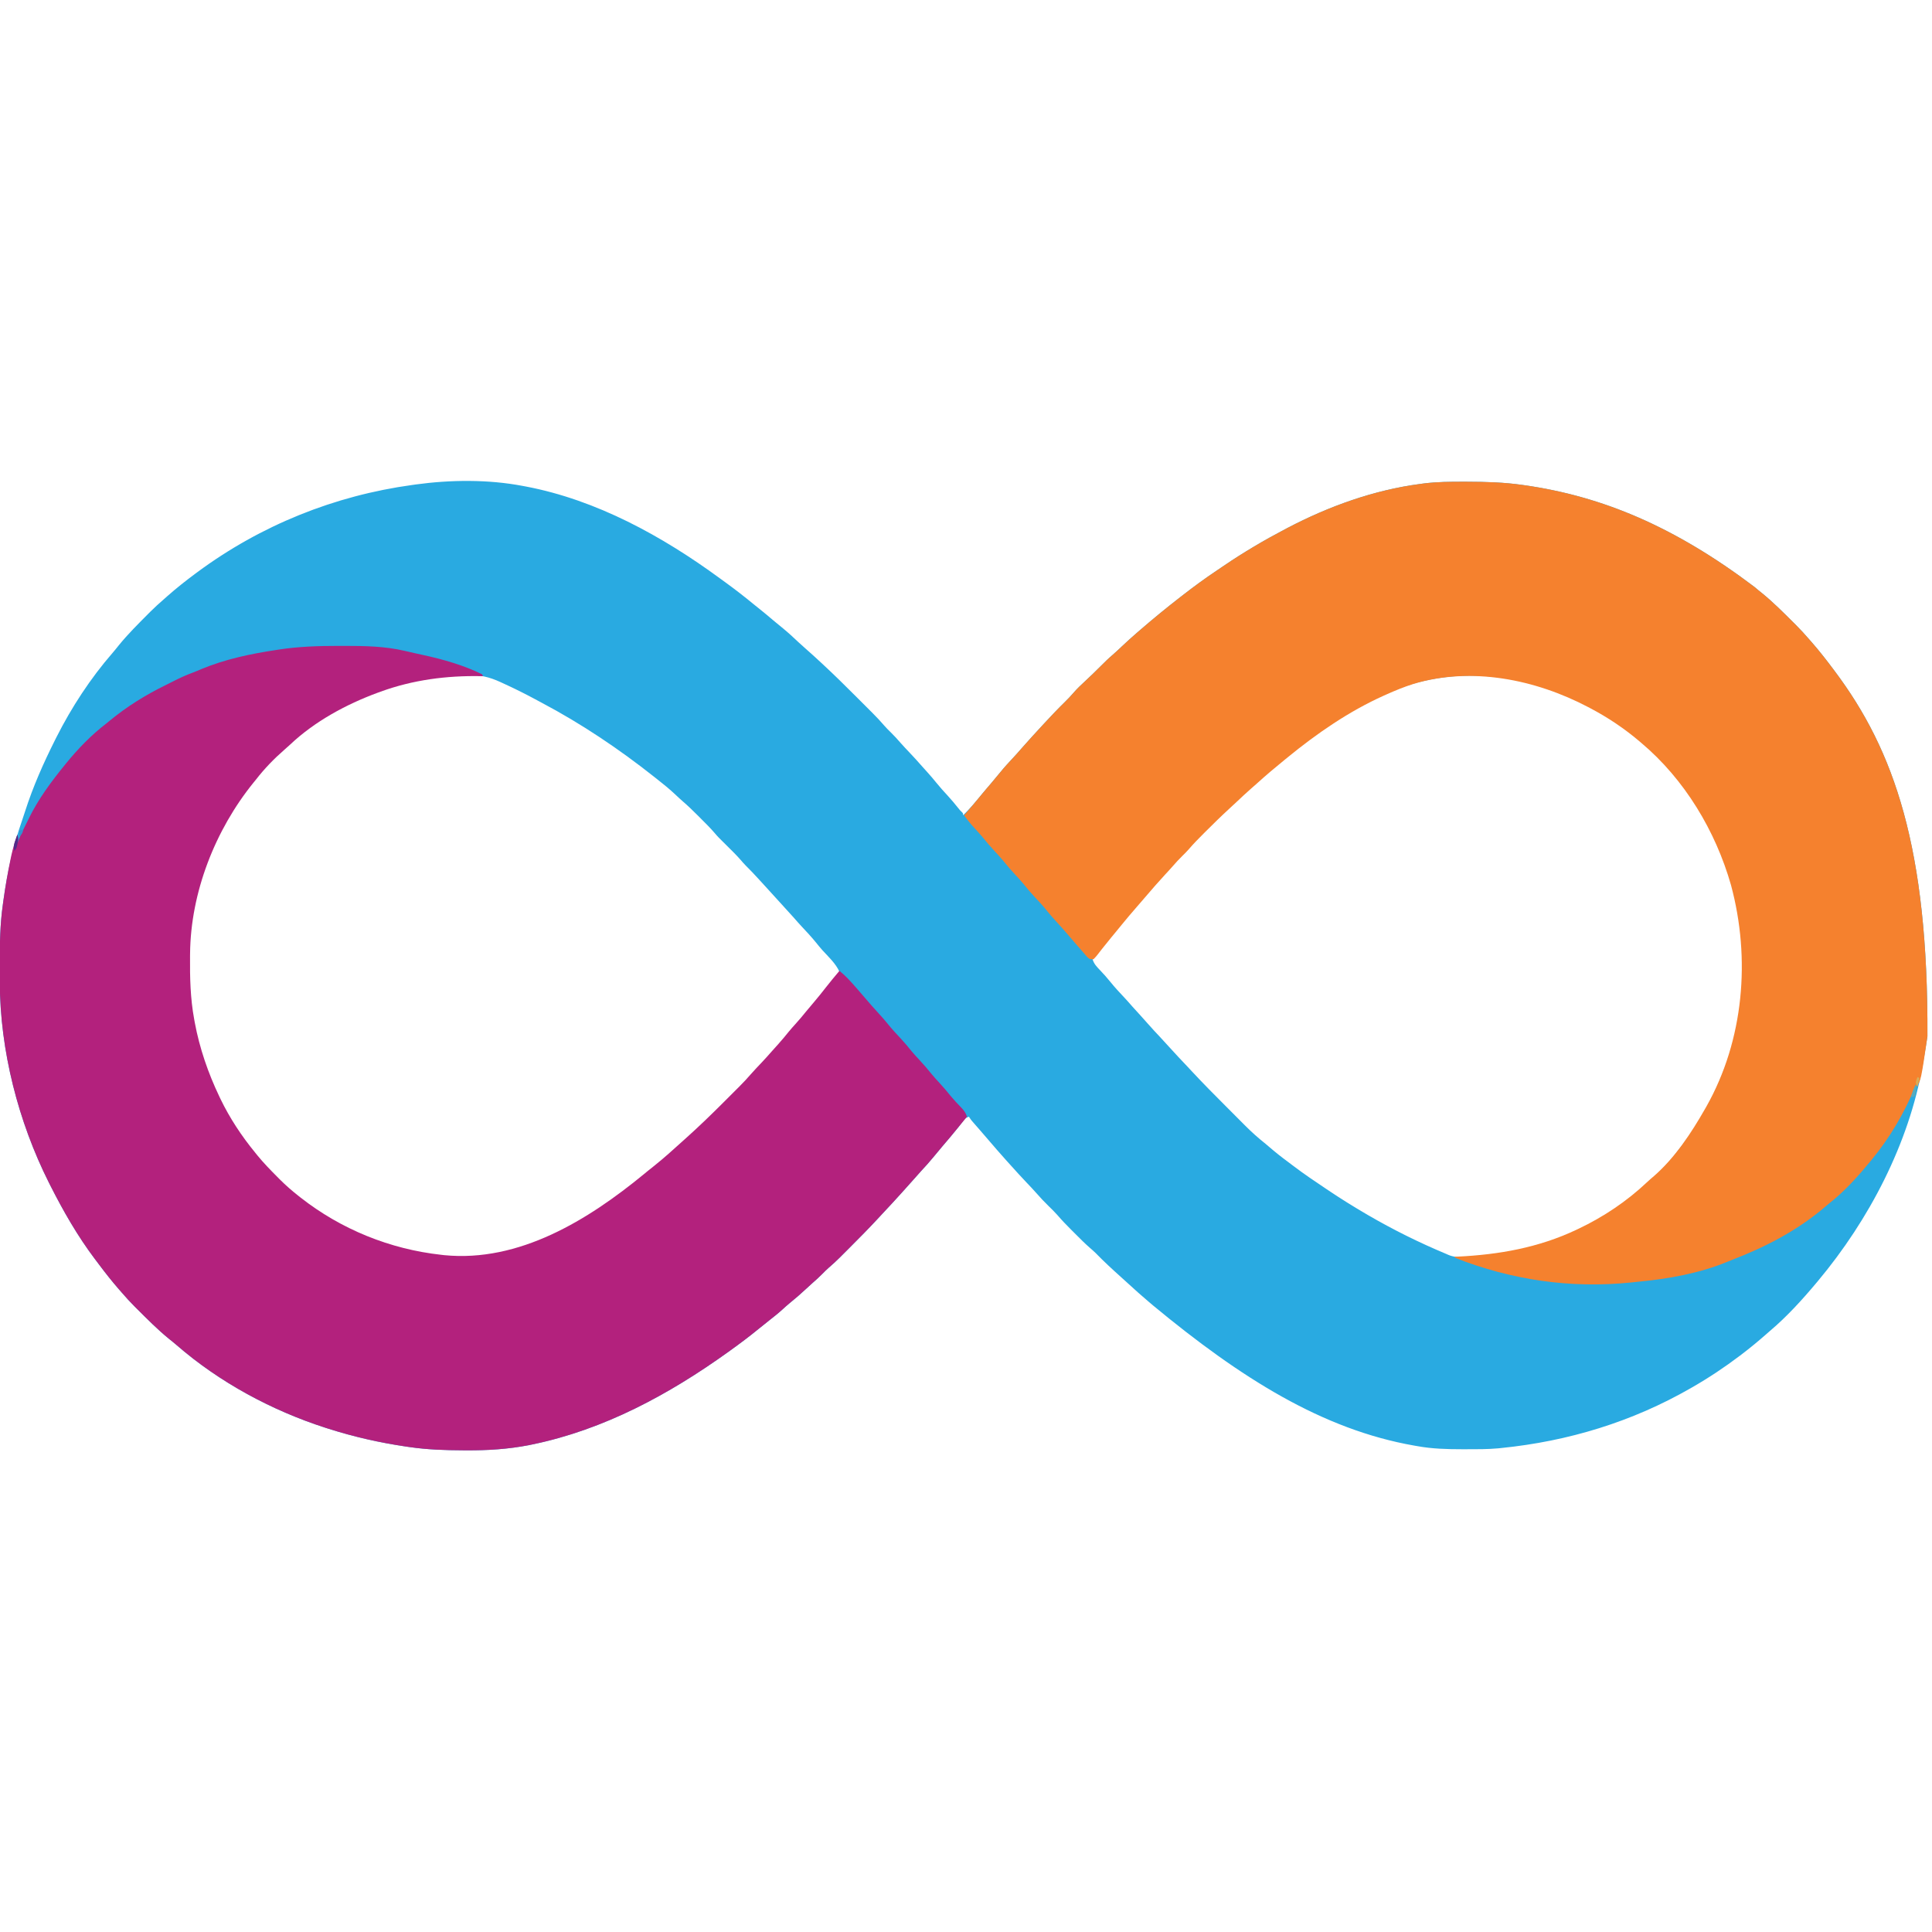 <?xml version="1.0" encoding="UTF-8"?>
<svg version="1.1" xmlns="http://www.w3.org/2000/svg" width="2000" height="2000">
<path d="M0 0 C1.694 0.313 1.694 0.313 3.422 0.633 C76.623 14.564 144.607 52.012 204.183 95.67 C206.285 97.208 208.395 98.734 210.504 100.262 C220.358 107.428 229.927 114.859 239.319 122.619 C241.587 124.482 243.886 126.304 246.188 128.125 C250.572 131.619 254.849 135.232 259.116 138.868 C262.514 141.76 265.956 144.584 269.438 147.375 C275.126 151.999 280.442 156.986 285.785 162 C288.192 164.256 290.629 166.466 293.125 168.625 C298.525 173.298 303.76 178.15 309 183 C309.583 183.54 310.167 184.079 310.768 184.635 C322.527 195.545 333.941 206.783 345.27 218.139 C347.672 220.547 350.078 222.95 352.486 225.352 C354.829 227.691 357.168 230.033 359.508 232.375 C360.784 233.649 360.784 233.649 362.087 234.948 C366.402 239.28 370.573 243.676 374.546 248.326 C376.583 250.671 378.776 252.834 381 255 C384.579 258.485 387.88 262.124 391.148 265.895 C394.181 269.343 397.343 272.667 400.5 276 C404.909 280.654 409.23 285.359 413.433 290.201 C415.38 292.436 417.375 294.625 419.375 296.812 C422.485 300.254 425.465 303.763 428.375 307.375 C432.051 311.922 435.915 316.224 439.896 320.499 C443.837 324.758 447.503 329.188 451.125 333.723 C452.903 335.972 452.903 335.972 454.75 337.684 C456 339 456 339 456 341 C463.063 334.158 469.327 326.648 475.516 319.02 C478.802 315.025 482.178 311.111 485.558 307.195 C488.602 303.657 491.576 300.076 494.5 296.438 C498.849 291.076 503.508 286.044 508.215 281 C510.978 278.036 513.655 275.004 516.309 271.941 C523.382 263.823 530.701 255.916 538 248 C538.533 247.421 539.065 246.842 539.614 246.245 C546.827 238.411 554.155 230.728 561.763 223.274 C564.788 220.292 567.674 217.263 570.438 214.035 C574.052 209.849 577.995 206.116 582.062 202.375 C587.671 197.164 593.181 191.884 598.562 186.438 C602.506 182.455 606.466 178.593 610.746 174.969 C614.074 172.062 617.278 169.024 620.5 166 C625.587 161.234 630.699 156.528 636 152 C636.987 151.145 637.975 150.291 638.992 149.41 C652.694 137.571 666.673 126.075 681 115 C682.16 114.099 682.16 114.099 683.343 113.18 C694.839 104.262 706.489 95.695 718.589 87.615 C721.06 85.96 723.519 84.286 725.977 82.609 C746.249 68.845 767.307 56.388 789 45 C789.92 44.515 790.84 44.029 791.788 43.529 C834.438 21.181 881.103 4.325 929 -2 C930.305 -2.176 931.61 -2.352 932.954 -2.533 C946.849 -4.27 960.701 -4.357 974.688 -4.312 C975.902 -4.31 977.117 -4.308 978.369 -4.306 C997.425 -4.252 1016.116 -3.712 1035 -1 C1035.67 -0.905 1036.34 -0.811 1037.03 -0.713 C1118.018 10.816 1192.846 42.375 1275.105 104.504 C1277.793 106.822 1280.536 109.041 1283.312 111.25 C1294.719 120.569 1305.137 131.052 1315.562 141.438 C1316.395 142.265 1317.228 143.093 1318.086 143.947 C1322.93 148.804 1327.543 153.786 1332 159 C1332.949 160.083 1333.9 161.165 1334.852 162.246 C1342.652 171.19 1349.899 180.495 1357 190 C1357.489 190.651 1357.978 191.303 1358.481 191.974 C1419.797 273.832 1455.223 374.644 1454.274 569.882 C1453.089 577.953 1451.758 585.999 1450.345 594.033 C1450.041 595.768 1449.744 597.504 1449.448 599.24 C1435.176 680.866 1393.761 759.894 1341 823 C1340.565 823.521 1340.13 824.043 1339.682 824.58 C1324.764 842.401 1308.788 859.998 1291 875 C1289.892 875.97 1288.785 876.941 1287.68 877.914 C1279.339 885.24 1270.84 892.285 1262 899 C1261.429 899.435 1260.858 899.87 1260.269 900.318 C1244.56 912.213 1228.094 923.197 1211 933 C1210.011 933.571 1210.011 933.571 1209.002 934.153 C1148.483 968.915 1082.329 989.02 1013 996 C1012.006 996.105 1011.012 996.209 1009.988 996.317 C998.775 997.349 987.501 997.244 976.25 997.25 C974.606 997.251 974.606 997.251 972.93 997.252 C957.07 997.237 941.639 996.863 926 994 C925.009 993.828 924.018 993.657 922.997 993.48 C828.109 976.85 743.534 923.698 652.612 848.374 C650.913 846.926 649.211 845.483 647.508 844.039 C640.809 838.345 634.237 832.542 627.785 826.57 C625.273 824.252 622.737 821.964 620.188 819.688 C610.984 811.419 601.826 803.056 593.223 794.16 C591.363 792.352 589.469 790.676 587.5 788.992 C582.275 784.453 577.409 779.559 572.527 774.657 C570.94 773.065 569.348 771.479 567.756 769.893 C562.869 765.009 558.1 760.08 553.608 754.826 C550.732 751.56 547.608 748.543 544.5 745.5 C540.068 741.159 535.838 736.739 531.786 732.04 C528.665 728.476 525.387 725.06 522.125 721.625 C516.326 715.492 510.61 709.307 505 703 C503.459 701.291 501.917 699.583 500.375 697.875 C494.093 690.89 487.951 683.791 481.847 676.65 C479.047 673.377 476.235 670.115 473.406 666.867 C472.522 665.851 472.522 665.851 471.62 664.815 C470.478 663.504 469.334 662.195 468.189 660.886 C467.67 660.291 467.152 659.696 466.617 659.082 C466.159 658.558 465.702 658.035 465.23 657.495 C464 656 464 656 462 653 C458.398 654.201 457.657 655.398 455.375 658.375 C454.666 659.285 453.957 660.195 453.227 661.133 C452.124 662.552 452.124 662.552 451 664 C445.61 670.713 440.067 677.285 434.445 683.803 C431.38 687.363 428.384 690.966 425.438 694.625 C421.337 699.678 416.984 704.453 412.562 709.223 C409.899 712.11 407.309 715.049 404.734 718.016 C401.958 721.192 399.128 724.318 396.301 727.449 C394.836 729.073 393.375 730.701 391.918 732.332 C385.665 739.328 379.266 746.182 372.846 753.024 C371.111 754.881 369.388 756.747 367.668 758.617 C358.192 768.865 348.359 778.749 338.5 788.625 C337.796 789.332 337.092 790.038 336.366 790.767 C334.32 792.819 332.27 794.867 330.219 796.914 C329.611 797.524 329.003 798.134 328.377 798.762 C324.625 802.494 320.75 806.032 316.737 809.483 C314.552 811.391 312.519 813.419 310.5 815.5 C307.211 818.828 303.836 821.953 300.285 824.996 C297.935 827.057 295.649 829.175 293.365 831.308 C287.935 836.379 282.399 841.21 276.602 845.863 C274.05 847.959 271.617 850.14 269.188 852.375 C264.813 856.357 260.255 860.017 255.583 863.639 C251.767 866.601 248.008 869.62 244.28 872.693 C234.791 880.505 224.973 887.818 215 895 C214.271 895.525 213.543 896.05 212.792 896.59 C151.573 940.531 84.263 977.019 9.875 992.312 C8.77 992.543 7.666 992.773 6.528 993.011 C-14.925 997.194 -36.369 998.525 -58.188 998.375 C-59.983 998.369 -59.983 998.369 -61.816 998.362 C-80.373 998.284 -98.613 997.684 -117 995 C-118.233 994.823 -119.466 994.646 -120.736 994.464 C-148.051 990.44 -174.7 984.392 -201 976 C-202.065 975.661 -203.131 975.323 -204.229 974.974 C-259.804 957.077 -313.966 927.853 -358.109 889.492 C-360.774 887.195 -363.494 884.999 -366.25 882.812 C-377.881 873.316 -388.497 862.585 -399.125 852 C-399.906 851.224 -400.687 850.447 -401.492 849.647 C-406.2 844.926 -410.664 840.063 -415 835 C-415.949 833.917 -416.9 832.835 -417.852 831.754 C-425.089 823.456 -431.866 814.866 -438.462 806.052 C-439.88 804.16 -441.308 802.277 -442.738 800.395 C-460.725 776.515 -475.548 750.642 -489 724 C-489.704 722.608 -489.704 722.608 -490.422 721.188 C-522.026 658.214 -540.945 584.639 -541.203 513.977 C-541.214 512.038 -541.214 512.038 -541.224 510.06 C-541.244 505.915 -541.249 501.77 -541.25 497.625 C-541.25 496.919 -541.251 496.213 -541.251 495.485 C-541.258 474.507 -540.986 453.809 -538 433 C-537.735 431.056 -537.735 431.056 -537.464 429.072 C-533.575 400.746 -527.683 373.493 -518.215 346.511 C-517.09 343.26 -516.014 339.999 -514.965 336.723 C-506.775 311.176 -496.014 286.938 -484 263 C-483.537 262.077 -483.074 261.154 -482.597 260.203 C-466.9 229.136 -447.34 199.184 -424.492 172.891 C-422.195 170.226 -419.999 167.506 -417.812 164.75 C-408.468 153.301 -397.917 142.838 -387.5 132.375 C-386.771 131.641 -386.042 130.908 -385.291 130.152 C-380.689 125.564 -375.926 121.236 -371 117 C-369.844 115.978 -368.689 114.955 -367.535 113.93 C-358.355 105.827 -348.836 98.289 -339 91 C-338.263 90.453 -337.527 89.906 -336.768 89.343 C-271.126 40.792 -194.889 10.073 -114 -1 C-112.831 -1.165 -111.663 -1.33 -110.459 -1.5 C-74.428 -6.397 -35.787 -6.795 0 0 Z M-147 212 C-147.979 212.355 -148.957 212.711 -149.965 213.077 C-182.679 225.159 -215.176 242.705 -240.699 266.84 C-242.675 268.695 -244.69 270.468 -246.742 272.238 C-257.776 281.86 -268.062 292.406 -277 304 C-277.85 305.051 -278.703 306.101 -279.559 307.148 C-319.243 356.091 -344.689 420.946 -345.238 484.266 C-345.253 485.681 -345.253 485.681 -345.268 487.126 C-345.449 509.091 -344.994 530.338 -341 552 C-340.796 553.131 -340.593 554.263 -340.383 555.428 C-335.45 581.959 -326.613 607.667 -315 632 C-314.587 632.869 -314.174 633.737 -313.749 634.632 C-304.198 654.414 -291.929 673.019 -278 690 C-277.187 691.016 -276.373 692.032 -275.535 693.078 C-268.975 701.103 -261.74 708.47 -254.438 715.812 C-253.713 716.545 -253.713 716.545 -252.975 717.291 C-246.333 723.989 -239.421 730.173 -232 736 C-231.321 736.538 -230.642 737.076 -229.943 737.631 C-187.863 770.656 -137.161 791.195 -84 797 C-83.044 797.112 -82.087 797.224 -81.102 797.34 C-3.455 804.938 67.763 760.976 125.575 713.471 C126.827 712.438 128.078 711.405 129.328 710.372 C131.548 708.55 133.805 706.775 136.062 705 C146.392 696.761 156.216 687.872 166 679 C166.761 678.321 167.521 677.641 168.305 676.941 C182.396 664.352 195.92 651.242 209.264 637.866 C212.02 635.105 214.781 632.349 217.543 629.594 C219.321 627.815 221.098 626.037 222.875 624.258 C223.689 623.446 224.502 622.635 225.341 621.798 C229.563 617.559 233.626 613.241 237.53 608.706 C239.211 606.756 240.948 604.869 242.719 603 C243.341 602.34 243.964 601.68 244.605 601 C245.868 599.667 247.132 598.333 248.395 597 C252.163 593.006 255.833 588.946 259.433 584.799 C261.38 582.564 263.375 580.375 265.375 578.188 C269.324 573.817 273.046 569.297 276.75 564.719 C278.935 562.079 281.192 559.533 283.5 557 C287.365 552.753 291.014 548.37 294.625 543.906 C297.167 540.796 299.766 537.741 302.375 534.688 C306.712 529.598 310.882 524.396 314.991 519.121 C319.238 513.673 323.599 508.325 328 503 C324.189 494.419 316.492 487.378 310.234 480.516 C307.988 477.987 305.865 475.39 303.75 472.75 C299.091 466.988 294.067 461.615 289 456.215 C286.192 453.22 283.479 450.154 280.797 447.047 C277.979 443.837 275.078 440.705 272.187 437.562 C269.272 434.392 266.376 431.206 263.5 428 C258.861 422.833 254.173 417.712 249.472 412.602 C247.939 410.934 246.409 409.264 244.879 407.594 C240.237 402.536 235.586 397.512 230.677 392.71 C229.008 391.008 227.469 389.243 225.926 387.426 C221.528 382.37 216.771 377.7 212 373 C202.371 363.514 202.371 363.514 198.59 359.098 C194.337 354.141 189.709 349.56 185.085 344.954 C183.565 343.44 182.051 341.921 180.537 340.4 C175.752 335.612 170.918 330.931 165.772 326.527 C162.98 324.121 160.313 321.584 157.625 319.062 C152.282 314.097 146.768 309.47 141 305 C139.445 303.764 137.89 302.528 136.335 301.292 C99.799 272.355 60.898 246.211 19.67 224.415 C16.954 222.976 14.25 221.516 11.547 220.055 C1.406 214.617 -8.876 209.522 -19.343 204.746 C-20.594 204.174 -21.844 203.599 -23.092 203.02 C-34.266 197.851 -44.229 195.611 -56.5 195.688 C-57.482 195.693 -58.464 195.699 -59.476 195.705 C-89.169 196.175 -119.111 201.849 -147 212 Z M894 215 C893.124 215.391 892.248 215.781 891.345 216.184 C855.416 232.361 822.432 255.111 792 280 C791.037 280.78 790.074 281.56 789.082 282.363 C779.268 290.336 769.599 298.467 760.242 306.973 C758.288 308.74 756.309 310.469 754.312 312.188 C749.069 316.757 744.024 321.542 738.953 326.301 C736.519 328.584 734.074 330.855 731.609 333.105 C723.022 340.977 714.745 349.148 706.5 357.375 C705.933 357.939 705.366 358.503 704.783 359.085 C699.156 364.691 693.593 370.305 688.432 376.35 C686.403 378.688 684.216 380.842 682 383 C678.497 386.466 675.179 389.997 671.977 393.738 C669.376 396.714 666.688 399.604 664 402.5 C657.086 409.964 650.443 417.637 643.831 425.368 C640.565 429.185 637.279 432.984 633.979 436.773 C629.038 442.449 624.165 448.164 619.426 454.012 C616.388 457.754 613.318 461.47 610.25 465.188 C603.458 473.424 596.721 481.705 590 490 C591.447 494.697 594.211 497.678 597.562 501.125 C601.351 505.117 605.004 509.129 608.438 513.438 C613.021 519.149 617.993 524.448 623 529.785 C625.805 532.778 628.516 535.84 631.195 538.945 C634.062 542.209 637.018 545.391 639.96 548.585 C642.451 551.295 644.912 554.023 647.312 556.812 C651.331 561.451 655.553 565.898 659.75 570.375 C662.997 573.842 666.216 577.327 669.375 580.875 C675.263 587.459 681.355 593.855 687.427 600.268 C689.35 602.31 691.262 604.359 693.168 606.416 C704.77 618.892 716.773 630.96 728.82 643.005 C731.747 645.932 734.667 648.866 737.586 651.802 C739.876 654.103 742.17 656.399 744.466 658.695 C745.544 659.774 746.621 660.855 747.696 661.938 C754.47 668.757 761.466 675.021 769 681 C770.171 681.983 771.337 682.971 772.496 683.969 C778.919 689.496 785.46 694.74 792.303 699.745 C794.086 701.064 795.846 702.409 797.605 703.758 C808.903 712.342 820.646 720.243 832.438 728.125 C833.252 728.672 834.067 729.218 834.907 729.781 C847.046 737.915 859.399 745.605 872 753 C873.077 753.633 874.154 754.265 875.263 754.917 C901.373 770.101 928.14 783.371 956 795 C956.774 795.343 957.548 795.686 958.346 796.04 C963.545 798.232 968.202 798.463 973.75 798.375 C974.692 798.366 975.635 798.356 976.606 798.346 C1020.532 797.453 1064.321 785.783 1103 765 C1103.696 764.635 1104.392 764.269 1105.108 763.893 C1126.685 752.548 1146.404 738.415 1164.121 721.691 C1166.347 719.61 1168.595 717.632 1170.938 715.688 C1181.378 706.613 1190.388 695.778 1198.682 684.75 C1200 683.001 1201.333 681.264 1202.668 679.527 C1220.871 655.562 1234.555 629.151 1245 601 C1245.303 600.184 1245.606 599.369 1245.917 598.528 C1272.877 524.655 1268.073 439.732 1235.562 368.438 C1217.344 329.543 1191.072 292.736 1158 265 C1157.481 264.557 1156.963 264.114 1156.429 263.658 C1140.611 250.185 1123.392 238.662 1105 229 C1104.363 228.663 1103.726 228.326 1103.07 227.979 C1037.637 193.603 962.31 184.389 894 215 Z " fill="#29AAE1" transform="translate(541,503)"/>
<path d="M0 0 C1.984 0 3.968 -0.003 5.951 -0.005 C27.074 -0.002 48.181 0.318 68.828 5.188 C70.596 5.588 70.596 5.588 72.4 5.997 C74.756 6.533 77.11 7.076 79.462 7.626 C82.334 8.29 85.21 8.918 88.093 9.528 C108.23 13.892 130.211 20.176 148.703 29.375 C149.033 30.035 149.363 30.695 149.703 31.375 C148.996 31.359 148.289 31.344 147.561 31.328 C112.066 30.651 77.193 35.185 43.703 47.375 C42.724 47.731 41.745 48.086 40.737 48.452 C8.024 60.535 -24.474 78.08 -49.997 102.215 C-51.983 104.08 -54.009 105.864 -56.071 107.645 C-66.75 116.957 -76.627 127.171 -85.297 138.375 C-86.149 139.428 -87.004 140.478 -87.86 141.528 C-127.539 190.475 -152.986 255.319 -153.536 318.641 C-153.55 320.056 -153.55 320.056 -153.565 321.501 C-153.746 343.466 -153.291 364.713 -149.297 386.375 C-149.094 387.506 -148.89 388.638 -148.68 389.803 C-143.748 416.334 -134.911 442.042 -123.297 466.375 C-122.678 467.678 -122.678 467.678 -122.046 469.007 C-112.496 488.788 -100.228 507.397 -86.297 524.375 C-85.472 525.403 -84.647 526.43 -83.797 527.488 C-77.389 535.311 -70.36 542.521 -63.235 549.688 C-62.325 550.607 -61.415 551.526 -60.478 552.473 C-54.392 558.53 -48.044 564.067 -41.297 569.375 C-40.618 569.914 -39.939 570.453 -39.239 571.008 C2.848 604.028 53.539 624.57 106.703 630.375 C107.659 630.487 108.616 630.599 109.601 630.715 C187.248 638.313 258.465 594.351 316.278 546.846 C317.529 545.814 318.78 544.781 320.031 543.747 C322.251 541.925 324.507 540.15 326.765 538.375 C337.094 530.136 346.918 521.247 356.703 512.375 C357.463 511.696 358.224 511.016 359.007 510.317 C372.947 497.862 386.338 484.902 399.539 471.669 C402.223 468.98 404.912 466.296 407.601 463.613 C409.333 461.881 411.065 460.148 412.796 458.414 C413.588 457.624 414.38 456.835 415.196 456.021 C419.365 451.835 423.369 447.565 427.225 443.089 C428.909 441.136 430.648 439.246 432.421 437.375 C433.044 436.715 433.667 436.055 434.308 435.375 C435.571 434.042 436.834 432.709 438.097 431.375 C441.865 427.381 445.536 423.321 449.135 419.174 C451.082 416.939 453.078 414.75 455.078 412.563 C459.026 408.192 462.749 403.672 466.453 399.094 C468.638 396.454 470.894 393.908 473.203 391.375 C477.068 387.129 480.717 382.745 484.328 378.281 C486.869 375.171 489.469 372.116 492.078 369.063 C496.394 363.998 500.538 358.819 504.623 353.567 C509.182 347.722 513.921 342.038 518.703 336.375 C524.672 341.202 529.66 346.599 534.703 352.375 C535.266 353.012 535.829 353.649 536.41 354.305 C539.109 357.365 541.773 360.455 544.417 363.563 C549.318 369.318 554.244 375.024 559.39 380.563 C562.758 384.188 565.982 387.887 569.078 391.75 C573.129 396.789 577.475 401.478 581.903 406.181 C585.945 410.497 589.698 414.98 593.394 419.598 C596.055 422.8 598.857 425.838 601.703 428.875 C606.161 433.636 610.341 438.54 614.425 443.629 C616.921 446.638 619.54 449.515 622.203 452.375 C626.442 456.931 630.406 461.648 634.296 466.504 C637.604 470.45 641.129 474.182 644.718 477.873 C647.56 480.861 649.482 483.414 650.703 487.375 C648.555 490.001 646.406 492.626 644.257 495.25 C642.675 497.184 641.097 499.122 639.523 501.063 C634.821 506.849 630.016 512.534 625.147 518.179 C622.083 521.739 619.087 525.342 616.14 529 C612.04 534.053 607.687 538.828 603.265 543.598 C600.601 546.485 598.011 549.424 595.437 552.391 C592.661 555.567 589.83 558.693 587.003 561.824 C585.538 563.448 584.077 565.076 582.621 566.707 C576.367 573.703 569.969 580.557 563.549 587.4 C561.814 589.256 560.091 591.122 558.371 592.992 C548.895 603.24 539.062 613.124 529.203 623 C528.498 623.707 527.794 624.414 527.069 625.142 C525.023 627.194 522.973 629.242 520.921 631.289 C520.313 631.899 519.705 632.509 519.079 633.137 C515.327 636.87 511.453 640.408 507.44 643.858 C505.255 645.766 503.222 647.794 501.203 649.875 C497.914 653.203 494.539 656.329 490.988 659.371 C488.638 661.432 486.352 663.55 484.068 665.683 C478.638 670.754 473.102 675.585 467.304 680.238 C464.753 682.334 462.319 684.515 459.89 686.75 C455.516 690.732 450.957 694.393 446.286 698.014 C442.469 700.976 438.71 703.995 434.983 707.068 C425.493 714.88 415.675 722.193 405.703 729.375 C404.974 729.9 404.245 730.425 403.495 730.965 C342.276 774.906 274.965 811.394 200.578 826.688 C199.473 826.918 198.368 827.149 197.23 827.386 C175.778 831.569 154.333 832.901 132.515 832.75 C130.719 832.744 130.719 832.744 128.887 832.737 C110.329 832.659 92.09 832.059 73.703 829.375 C72.47 829.198 71.237 829.021 69.967 828.839 C42.652 824.815 16.003 818.767 -10.297 810.375 C-11.363 810.036 -12.428 809.698 -13.526 809.349 C-69.101 791.452 -123.264 762.228 -167.407 723.867 C-170.072 721.57 -172.792 719.374 -175.547 717.188 C-187.178 707.692 -197.794 696.96 -208.422 686.375 C-209.204 685.599 -209.985 684.822 -210.79 684.022 C-215.498 679.301 -219.962 674.438 -224.297 669.375 C-225.247 668.292 -226.197 667.21 -227.149 666.129 C-234.386 657.831 -241.163 649.241 -247.76 640.427 C-249.177 638.535 -250.606 636.652 -252.036 634.77 C-270.023 610.89 -284.845 585.017 -298.297 558.375 C-299.002 556.983 -299.002 556.983 -299.72 555.563 C-331.323 492.589 -350.243 419.014 -350.501 348.352 C-350.508 347.059 -350.515 345.767 -350.522 344.435 C-350.541 340.29 -350.546 336.145 -350.547 332 C-350.548 331.294 -350.548 330.588 -350.549 329.86 C-350.556 308.882 -350.284 288.184 -347.297 267.375 C-347.032 265.431 -347.032 265.431 -346.761 263.447 C-344.766 248.91 -342.259 234.484 -339.235 220.125 C-339.002 219.014 -338.769 217.902 -338.529 216.757 C-336.926 209.448 -334.797 202.427 -332.297 195.375 C-331.322 198.758 -331.439 200.941 -332.297 204.375 C-332.09 203.816 -331.882 203.256 -331.669 202.68 C-328.71 194.981 -325.041 187.714 -321.297 180.375 C-320.989 179.744 -320.681 179.112 -320.364 178.462 C-310.652 158.601 -297.232 140.456 -283.297 123.375 C-282.642 122.563 -282.642 122.563 -281.974 121.735 C-269.684 106.591 -255.778 92.257 -240.297 80.375 C-239.175 79.456 -238.055 78.532 -236.938 77.606 C-218.994 62.799 -199.232 50.522 -178.327 40.372 C-176.269 39.361 -174.227 38.322 -172.188 37.274 C-165.031 33.603 -157.917 30.29 -150.352 27.516 C-147.409 26.417 -144.55 25.197 -141.672 23.938 C-117.562 13.9 -91.049 8.237 -65.297 4.375 C-64.154 4.193 -63.011 4.011 -61.833 3.824 C-41.267 0.659 -20.784 -0.002 0 0 Z " fill="#B3217D" transform="translate(350.297,668.625)"/>
<path d="M0 0 C1.215 0.002 2.43 0.004 3.681 0.007 C22.737 0.061 41.429 0.601 60.312 3.312 C60.982 3.407 61.652 3.502 62.342 3.6 C143.33 15.129 218.159 46.687 300.418 108.816 C303.106 111.134 305.848 113.353 308.625 115.562 C320.032 124.882 330.45 135.365 340.875 145.75 C341.708 146.578 342.54 147.406 343.398 148.259 C348.243 153.116 352.856 158.099 357.312 163.312 C358.262 164.396 359.212 165.478 360.164 166.559 C367.965 175.502 375.211 184.808 382.312 194.312 C383.046 195.29 383.046 195.29 383.794 196.287 C445.109 278.145 480.535 378.957 479.585 574.2 C472.945 619.363 472.945 619.363 468.312 626.312 C467.983 625.982 467.652 625.653 467.312 625.312 C466.763 626.645 466.763 626.645 466.203 628.004 C455.095 654.44 440.51 679.118 422.312 701.312 C421.887 701.833 421.461 702.353 421.023 702.889 C408.333 718.336 394.763 733.662 379.07 746.113 C376.218 748.388 373.458 750.751 370.688 753.125 C343.159 775.977 311.168 792.533 277.917 805.302 C275.842 806.107 273.779 806.948 271.723 807.801 C243.686 819.354 211.343 825.228 181.23 828.036 C178.401 828.304 175.578 828.615 172.754 828.93 C110.004 835.353 48.874 826.353 -9.688 803.312 C-9.688 802.982 -9.688 802.653 -9.688 802.312 C-8.829 802.273 -7.971 802.233 -7.087 802.192 C36.046 800.114 77.024 792.915 116.312 774.312 C116.993 773.992 117.673 773.671 118.374 773.34 C144.452 760.934 168.421 744.834 189.426 725.012 C191.696 722.889 193.992 720.865 196.375 718.875 C218.213 699.869 235.093 674.242 249.312 649.312 C249.753 648.542 250.194 647.772 250.648 646.978 C289.672 577.992 296.681 493.501 276.262 417.647 C260.293 361.572 228.248 308.101 183.312 270.312 C182.793 269.868 182.273 269.424 181.737 268.966 C165.921 255.495 148.702 243.974 130.312 234.312 C129.676 233.976 129.039 233.639 128.383 233.292 C73.641 204.533 7.659 191.228 -52.48 209.301 C-62.147 212.349 -71.444 216.17 -80.688 220.312 C-81.564 220.703 -82.44 221.094 -83.342 221.496 C-119.271 237.674 -152.256 260.424 -182.688 285.312 C-183.65 286.092 -184.613 286.872 -185.605 287.676 C-195.419 295.649 -205.088 303.78 -214.445 312.285 C-216.4 314.052 -218.378 315.782 -220.375 317.5 C-225.617 322.068 -230.661 326.852 -235.73 331.609 C-238.178 333.906 -240.636 336.188 -243.113 338.453 C-251.512 346.158 -259.621 354.139 -267.688 362.188 C-268.502 362.998 -268.502 362.998 -269.332 363.825 C-274.812 369.283 -280.209 374.762 -285.238 380.645 C-287.274 382.987 -289.465 385.149 -291.688 387.312 C-295.19 390.778 -298.508 394.309 -301.711 398.051 C-304.311 401.026 -306.999 403.916 -309.688 406.812 C-316.602 414.276 -323.245 421.949 -329.857 429.681 C-333.123 433.498 -336.409 437.297 -339.708 441.085 C-344.649 446.762 -349.523 452.477 -354.262 458.324 C-356.13 460.626 -358.008 462.92 -359.895 465.207 C-360.759 466.255 -360.759 466.255 -361.641 467.325 C-362.837 468.773 -364.034 470.22 -365.232 471.665 C-368.315 475.395 -371.357 479.148 -374.336 482.961 C-374.92 483.702 -375.504 484.443 -376.106 485.206 C-377.223 486.625 -378.329 488.052 -379.425 489.487 C-380.945 491.41 -380.945 491.41 -383.688 494.312 C-387.688 494.312 -387.688 494.312 -390.02 492.188 C-390.838 491.239 -391.657 490.29 -392.5 489.312 C-392.942 488.806 -393.385 488.3 -393.84 487.779 C-395.132 486.298 -396.41 484.805 -397.688 483.312 C-398.812 482.041 -399.936 480.77 -401.062 479.5 C-403.191 477.057 -405.299 474.597 -407.398 472.129 C-412.301 466.373 -417.228 460.665 -422.375 455.125 C-425.743 451.5 -428.967 447.8 -432.062 443.938 C-436.114 438.899 -440.46 434.209 -444.888 429.507 C-448.93 425.19 -452.683 420.708 -456.379 416.09 C-459.04 412.888 -461.842 409.85 -464.688 406.812 C-469.126 402.074 -473.279 397.191 -477.344 392.125 C-480.02 388.914 -482.831 385.862 -485.688 382.812 C-490.143 378.056 -494.32 373.157 -498.398 368.07 C-500.958 364.987 -503.644 362.055 -506.375 359.125 C-510.475 354.726 -514.2 350.214 -517.688 345.312 C-516.926 344.429 -516.164 343.546 -515.379 342.637 C-510.59 337.075 -505.813 331.511 -501.188 325.812 C-497.254 320.967 -493.205 316.231 -489.129 311.506 C-486.084 307.969 -483.111 304.388 -480.188 300.75 C-475.838 295.389 -471.18 290.357 -466.473 285.312 C-463.709 282.348 -461.033 279.317 -458.379 276.254 C-451.305 268.135 -443.987 260.228 -436.688 252.312 C-436.155 251.733 -435.622 251.154 -435.074 250.558 C-427.861 242.723 -420.532 235.041 -412.925 227.587 C-409.899 224.605 -407.014 221.575 -404.25 218.348 C-400.635 214.161 -396.693 210.428 -392.625 206.688 C-387.016 201.476 -381.506 196.196 -376.125 190.75 C-372.182 186.767 -368.222 182.905 -363.941 179.281 C-360.613 176.374 -357.409 173.337 -354.188 170.312 C-349.1 165.547 -343.988 160.841 -338.688 156.312 C-337.7 155.458 -336.713 154.603 -335.695 153.723 C-321.994 141.883 -308.014 130.387 -293.688 119.312 C-292.914 118.712 -292.141 118.111 -291.344 117.492 C-279.849 108.575 -268.198 100.007 -256.099 91.928 C-253.627 90.272 -251.168 88.598 -248.711 86.922 C-228.438 73.157 -207.381 60.701 -185.688 49.312 C-184.767 48.827 -183.847 48.342 -182.899 47.842 C-140.249 25.494 -93.585 8.637 -45.688 2.312 C-44.383 2.137 -43.078 1.961 -41.734 1.78 C-27.839 0.043 -13.987 -0.045 0 0 Z " fill="#F5812E" transform="translate(1515.688,498.688)"/>
<path d="M0 0 C0.33 0 0.66 0 1 0 C0 8.571 0 8.571 -1 12 C-2.32 12.33 -3.64 12.66 -5 13 C-4.546 11.582 -4.086 10.166 -3.625 8.75 C-3.242 7.567 -3.242 7.567 -2.852 6.359 C-2.048 4.134 -1.103 2.091 0 0 Z " fill="#57ABBD" transform="translate(1983,1123)"/>
<path d="M0 0 C1.086 3.321 0.9 5.662 0.188 9.062 C0.016 9.92 -0.155 10.777 -0.332 11.66 C-1 14 -1 14 -3 17 C-4.295 12.611 -3.605 9.942 -2.062 5.688 C-1.682 4.619 -1.302 3.55 -0.91 2.449 C-0.61 1.641 -0.309 0.833 0 0 Z " fill="#512C88" transform="translate(18,864)"/>
<path d="M0 0 C0.66 0.33 1.32 0.66 2 1 C1.34 3.97 0.68 6.94 0 10 C-2 6 -2 6 -1.125 2.75 C-0.754 1.843 -0.383 0.935 0 0 Z " fill="#D7AE58" transform="translate(1985,1115)"/>
<path d="M0 0 C-0.564 3.27 -1.5 4.826 -4 7 C-4 5.02 -4 3.04 -4 1 C-2 0 -2 0 0 0 Z " fill="#3094D2" transform="translate(24,859)"/>
</svg>
